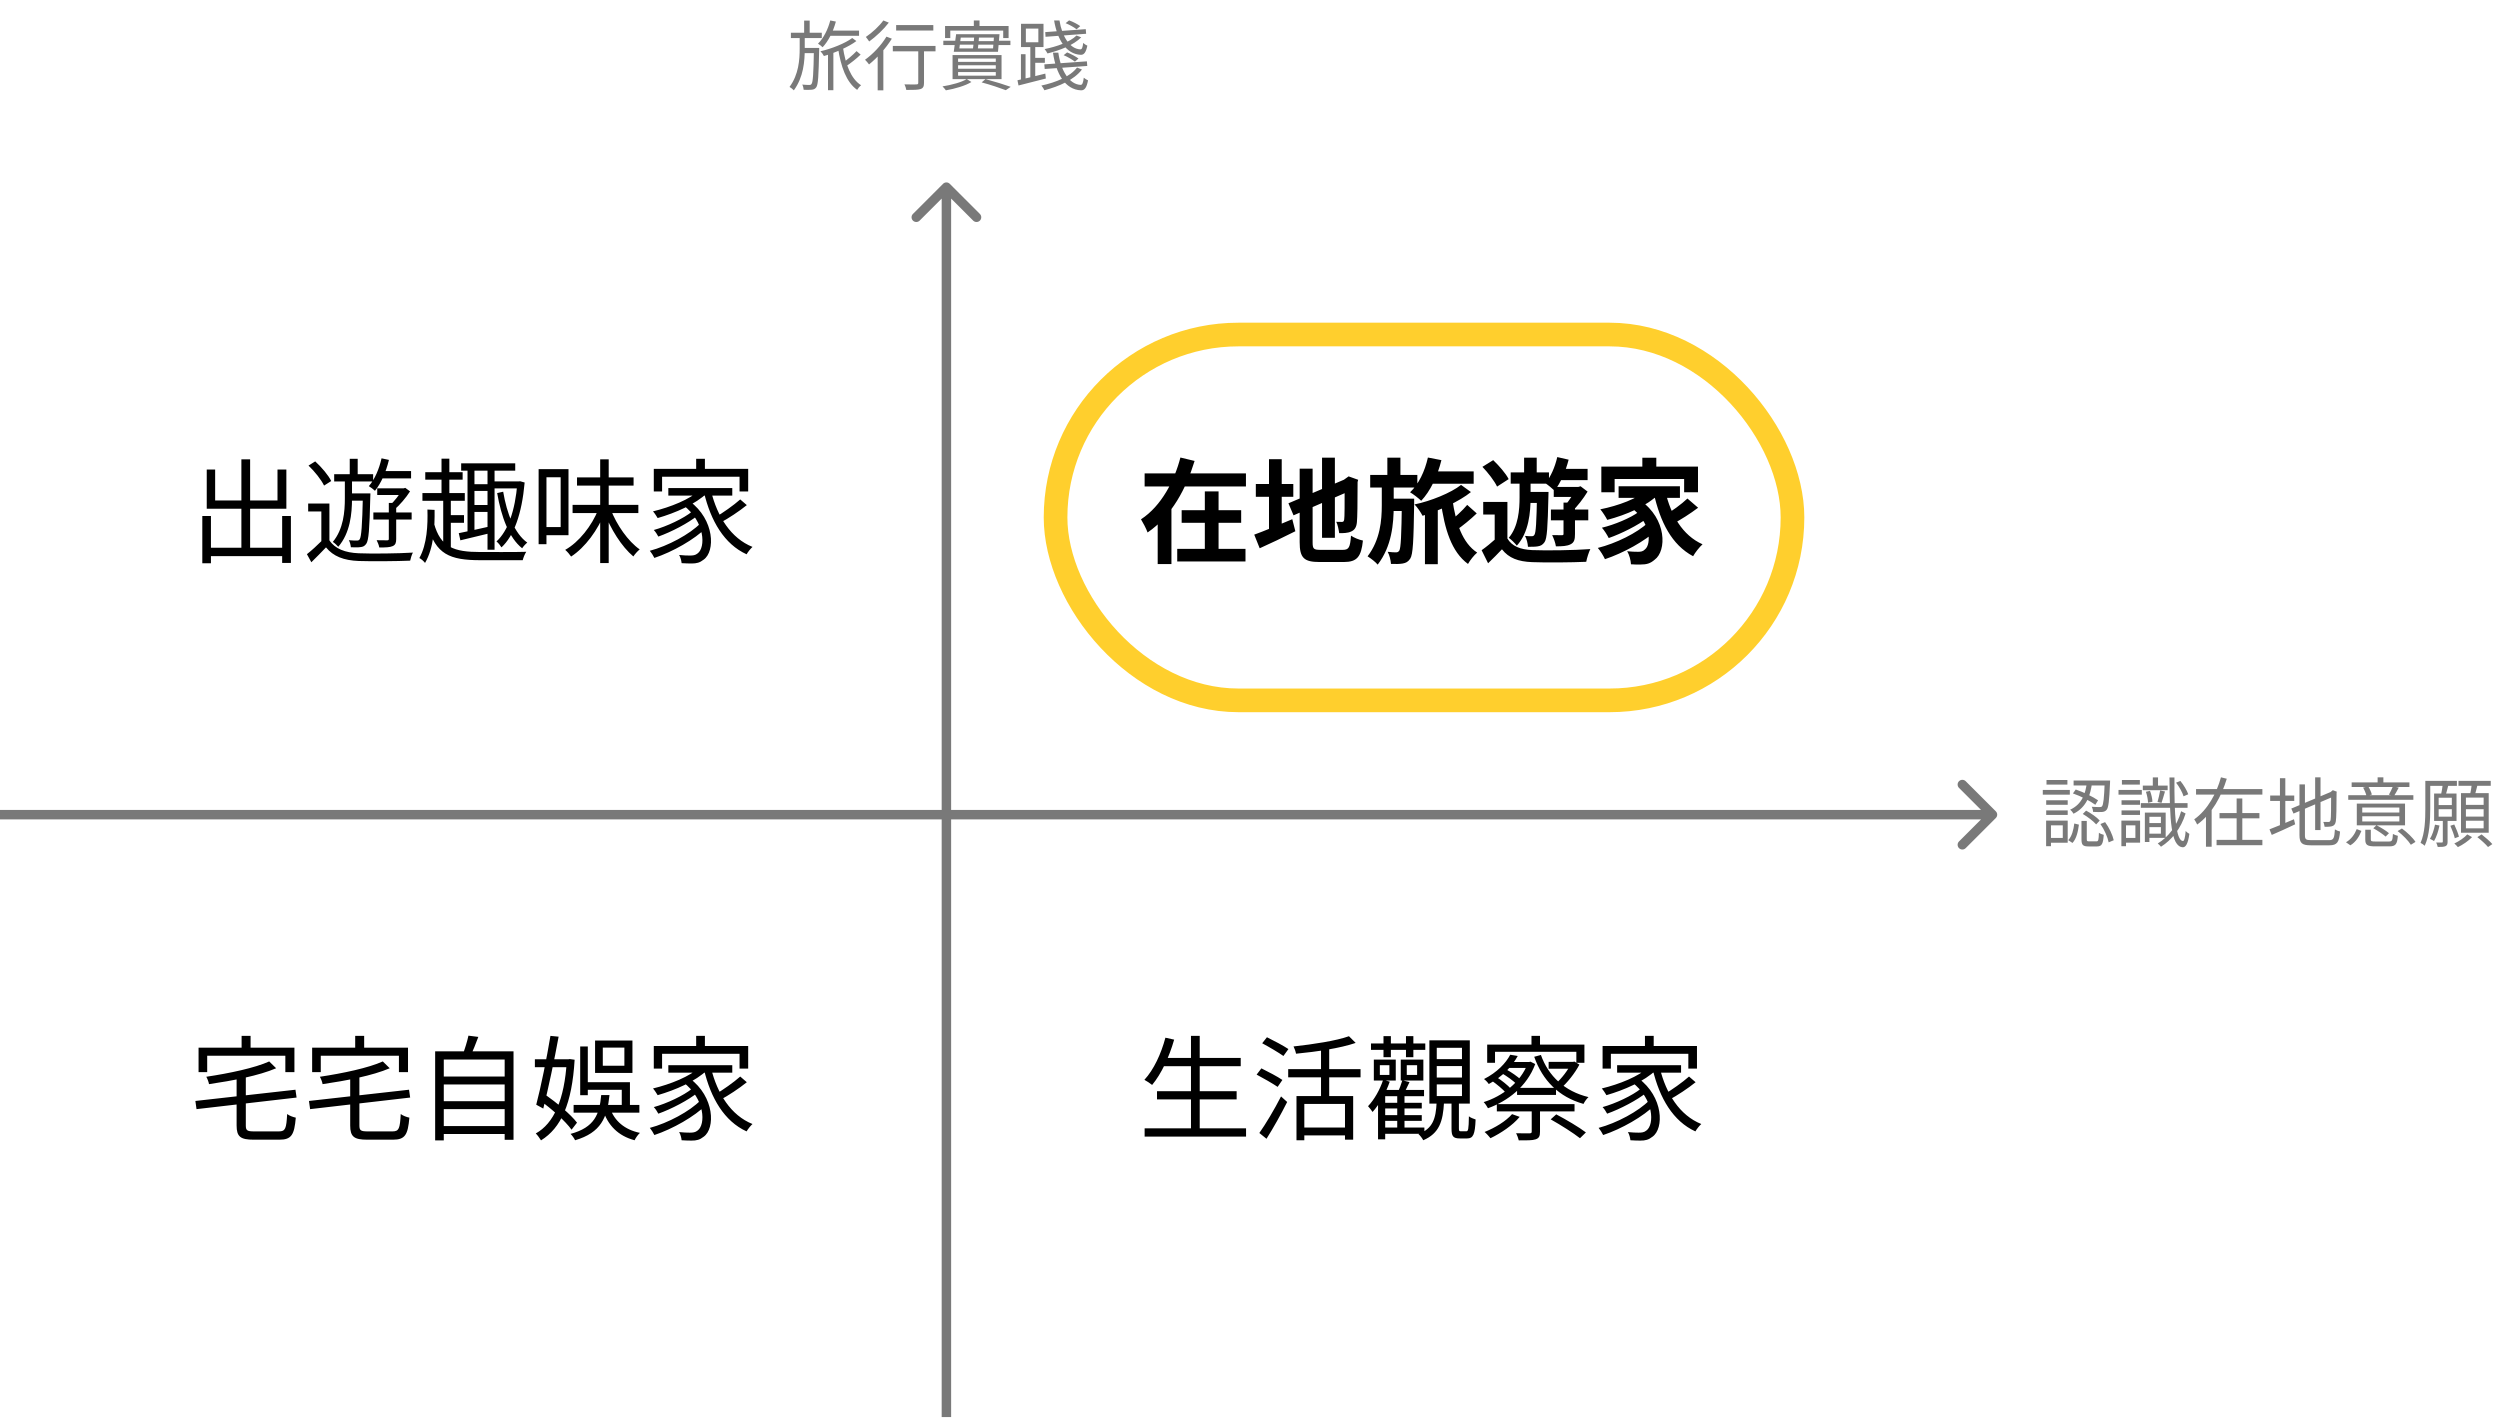 <svg width="512" height="291" viewBox="0 0 512 291" fill="none" xmlns="http://www.w3.org/2000/svg">
<path d="M408.743 167.529C409.121 167.151 409.121 166.537 408.743 166.158L402.575 159.99C402.196 159.612 401.583 159.612 401.204 159.99C400.826 160.369 400.826 160.982 401.204 161.361L406.687 166.844L401.204 172.327C400.826 172.705 400.826 173.319 401.204 173.697C401.583 174.076 402.196 174.076 402.575 173.697L408.743 167.529ZM0 167.813H408.058V165.875H0V167.813Z" fill="#797979"/>
<path d="M427.388 160.277C427.125 162.402 426.489 164.666 423.961 165.829C424.209 166.015 424.535 166.403 424.659 166.651C427.373 165.302 428.132 162.79 428.458 160.277H427.388ZM424.535 162.495C426.148 163.038 428.086 164.061 429.125 164.821L429.683 163.906C428.66 163.193 426.721 162.231 425.109 161.689L424.535 162.495ZM431.048 159.859V160.06C430.924 163.565 430.769 164.806 430.49 165.131C430.381 165.255 430.242 165.302 429.993 165.286C429.745 165.286 429.094 165.286 428.381 165.224C428.551 165.503 428.66 165.953 428.675 166.279C429.404 166.31 430.133 166.325 430.505 166.294C430.924 166.248 431.187 166.139 431.436 165.845C431.823 165.395 431.978 164.015 432.133 160.355C432.149 160.2 432.149 159.859 432.149 159.859H431.048ZM426.287 168.124V171.877C426.287 173.025 426.551 173.35 427.729 173.35C427.977 173.35 429.203 173.35 429.451 173.35C430.428 173.35 430.722 172.87 430.846 170.978C430.536 170.885 430.071 170.73 429.854 170.543C429.807 172.094 429.745 172.311 429.327 172.311C429.078 172.311 428.07 172.311 427.869 172.311C427.435 172.311 427.373 172.249 427.373 171.862V168.124H426.287ZM424.814 168.652C424.659 169.939 424.318 171.303 423.573 172.063L424.442 172.637C425.264 171.769 425.589 170.264 425.76 168.884L424.814 168.652ZM426.551 166.698C427.559 167.287 428.737 168.186 429.296 168.838L430.024 168.047C429.451 167.395 428.257 166.558 427.233 166.015L426.551 166.698ZM430.164 168.76C430.97 169.892 431.653 171.458 431.854 172.513L432.893 172.079C432.661 171.024 431.963 169.504 431.125 168.372L430.164 168.76ZM424.674 159.859V160.867H431.529V159.859H424.674ZM419.061 163.891V164.821H423.465V163.891H419.061ZM419.123 159.75V160.681H423.403V159.75H419.123ZM419.061 165.969V166.899H423.465V165.969H419.061ZM418.363 161.782V162.743H423.899V161.782H418.363ZM419.572 168.062V169.024H422.457V171.613H419.572V172.59H423.465V168.062H419.572ZM419.045 168.062V173.304H420.038V168.062H419.045ZM439.686 168.558V169.396H442.973V168.558H439.686ZM438.848 160.898V161.828H443.935V160.898H438.848ZM438.445 164.48V165.441H448.013V164.48H438.445ZM439.655 166.418V167.287H442.555V170.73H439.655V171.598H443.532V166.418H439.655ZM439.267 166.418V172.435H440.197V166.418H439.267ZM440.895 159.207V161.347H441.965V159.207H440.895ZM439.484 162.154C439.732 162.883 439.903 163.798 439.918 164.402L440.818 164.201C440.802 163.596 440.601 162.666 440.321 161.968L439.484 162.154ZM445.656 160.293C446.323 161.13 446.959 162.293 447.191 163.084L448.153 162.666C447.889 161.89 447.222 160.758 446.54 159.936L445.656 160.293ZM442.399 161.89C442.291 162.573 442.043 163.596 441.857 164.247L442.679 164.433C442.896 163.844 443.144 162.898 443.392 162.092L442.399 161.89ZM444.307 159.223C444.369 167.752 444.555 173.381 447.036 173.521C447.579 173.536 448.091 172.932 448.385 170.776C448.199 170.683 447.796 170.404 447.626 170.171C447.532 171.458 447.331 172.265 447.067 172.249C445.61 172.125 445.268 166.899 445.33 159.223H444.307ZM446.695 166.139C445.858 169.179 444.043 171.458 441.903 172.746C442.12 172.916 442.43 173.211 442.57 173.412C444.772 172.032 446.649 169.706 447.61 166.605L446.695 166.139ZM434.491 163.891V164.821H438.274V163.891H434.491ZM434.568 159.75V160.681H438.243V159.75H434.568ZM434.491 165.969V166.899H438.274V165.969H434.491ZM433.87 161.782V162.743H438.647V161.782H433.87ZM435.002 168.062V169.024H437.328V171.613H435.002V172.575H438.29V168.062H435.002ZM434.46 168.062V173.304H435.406V168.062H434.46ZM449.75 161.596V162.728H463.335V161.596H449.75ZM454.557 166.511V167.597H462.73V166.511H454.557ZM453.953 172.001V173.102H463.335V172.001H453.953ZM458.062 163.519V172.59H459.225V163.519H458.062ZM454.852 159.192C453.984 162.386 452.169 165.829 449.378 167.799C449.564 168.062 449.859 168.558 449.983 168.869C453.069 166.651 454.961 163.038 456.046 159.487L454.852 159.192ZM451.782 165.581V173.412H452.945V165.581H451.782ZM474.143 159.192V170.001H475.245V159.192H474.143ZM469.259 165.597L469.708 166.62L478.051 163.069L477.617 162.076L469.259 165.597ZM470.933 160.65V171.009C470.933 172.699 471.461 173.118 473.244 173.118C473.632 173.118 476.64 173.118 477.059 173.118C478.687 173.118 479.059 172.435 479.245 170.295C478.92 170.233 478.47 170.047 478.191 169.861C478.082 171.644 477.927 172.063 477.012 172.063C476.392 172.063 473.787 172.063 473.275 172.063C472.236 172.063 472.05 171.877 472.05 171.024V160.65H470.933ZM477.416 162.231C477.416 165.317 477.4 167.519 477.307 167.923C477.229 168.279 477.074 168.341 476.842 168.341C476.671 168.341 476.159 168.341 475.803 168.326C475.942 168.589 476.035 169.024 476.082 169.334C476.501 169.334 477.121 169.334 477.54 169.225C477.989 169.117 478.284 168.822 478.377 168.202C478.486 167.597 478.532 165.271 478.532 162.355L478.579 162.138L477.757 161.828L477.555 161.999L477.276 162.231H477.416ZM464.932 162.929V164.03H469.863V162.929H464.932ZM466.932 159.378V169.442H468.033V159.378H466.932ZM464.792 169.846L465.258 170.993C466.638 170.404 468.39 169.613 470.049 168.822L469.801 167.783C467.956 168.574 466.049 169.38 464.792 169.846ZM483.789 168.233V167.178H491.388V168.233H483.789ZM483.789 166.403V165.379H491.388V166.403H483.789ZM492.551 164.573H482.673V169.024H492.551V164.573ZM491.264 161.301L490.07 161.037C489.884 161.534 489.527 162.262 489.248 162.743L490.287 163.022C490.581 162.557 490.923 161.952 491.264 161.301ZM485.014 161.053L483.96 161.301C484.27 161.828 484.549 162.526 484.658 163.022L485.759 162.728C485.65 162.278 485.34 161.58 485.014 161.053ZM488.116 159.192H486.937V160.882H488.116V159.192ZM494.257 162.852H480.92V163.798H494.257V162.852ZM493.45 160.231H481.618V161.177H493.45V160.231ZM483.619 170.171L482.657 169.799C482.254 170.838 481.525 171.893 480.455 172.497L481.354 173.118C482.502 172.435 483.184 171.288 483.619 170.171ZM491.915 169.675L491.031 170.202C492.086 171.009 493.233 172.187 493.745 173.009L494.691 172.42C494.164 171.582 492.97 170.45 491.915 169.675ZM486.705 169.008L486.053 169.628C486.937 170.109 488.023 170.838 488.581 171.334L489.263 170.636C488.69 170.14 487.573 169.458 486.705 169.008ZM485.542 171.924V169.923H484.409V171.924C484.409 173.04 484.813 173.335 486.41 173.335C486.736 173.335 489 173.335 489.341 173.335C490.597 173.335 490.954 172.916 491.078 171.179C490.783 171.102 490.318 170.947 490.07 170.792C489.992 172.156 489.899 172.342 489.232 172.342C488.736 172.342 486.86 172.342 486.487 172.342C485.681 172.342 485.542 172.28 485.542 171.924ZM497.064 159.921V160.944H503.174V159.921H497.064ZM498.692 168.884C498.475 169.954 498.134 171.024 497.653 171.8C497.886 171.893 498.304 172.125 498.49 172.249C498.971 171.458 499.374 170.233 499.607 169.07L498.692 168.884ZM501.84 169.117C502.197 169.939 502.6 171.024 502.739 171.675L503.592 171.35C503.437 170.714 503.019 169.66 502.631 168.853L501.84 169.117ZM496.707 159.921V165.659C496.707 167.783 496.629 170.621 495.73 172.621C495.947 172.715 496.397 173.025 496.583 173.211C497.575 171.117 497.715 167.907 497.715 165.643V159.921H496.707ZM499.436 165.721H502.135V167.256H499.436V165.721ZM499.436 163.379H502.135V164.883H499.436V163.379ZM498.506 162.511V168.124H503.096V162.511H498.506ZM500.289 167.923V172.358C500.289 172.497 500.243 172.544 500.103 172.544C499.933 172.559 499.483 172.559 498.925 172.544C499.049 172.808 499.204 173.195 499.25 173.459C500.01 173.459 500.522 173.443 500.847 173.288C501.189 173.118 501.266 172.854 501.266 172.373V167.923H500.289ZM500.274 160.65C500.212 161.285 500.041 162.231 499.902 162.836L500.816 163.022C501.003 162.448 501.22 161.596 501.421 160.805L500.274 160.65ZM503.499 159.921V160.929H510.106V159.921H503.499ZM505.019 165.721H508.648V167.24H505.019V165.721ZM505.019 168.093H508.648V169.644H505.019V168.093ZM505.019 163.348H508.648V164.837H505.019V163.348ZM504.011 162.433V170.543H509.687V162.433H504.011ZM506.244 160.417C506.182 161.13 505.996 162.185 505.841 162.867L506.787 163.053C506.988 162.402 507.221 161.44 507.438 160.557L506.244 160.417ZM505.298 170.885C504.755 171.52 503.623 172.296 502.646 172.746C502.863 172.947 503.22 173.273 503.375 173.49C504.368 173.025 505.546 172.218 506.275 171.443L505.298 170.885ZM507.361 171.443C508.136 172.048 509.098 172.916 509.547 173.474L510.431 172.87C509.95 172.296 508.973 171.474 508.229 170.885L507.361 171.443Z" fill="#797979"/>
<path d="M194.51 37.644C194.131 37.265 193.517 37.265 193.139 37.644L186.971 43.812C186.592 44.19 186.592 44.804 186.971 45.182C187.349 45.561 187.963 45.561 188.341 45.182L193.824 39.7L199.307 45.182C199.685 45.561 200.299 45.561 200.678 45.182C201.056 44.804 201.056 44.19 200.678 43.812L194.51 37.644ZM194.793 290.213L194.793 38.329H192.855L192.855 290.213H194.793Z" fill="#797979"/>
<path d="M169.713 6.265V7.335H175.932V6.265H169.713ZM169.574 10.467V18.469H170.675V10.467H169.574ZM170.039 4.187C169.558 6.047 168.674 7.8 167.527 8.947C167.806 9.102 168.271 9.475 168.473 9.676C169.651 8.42 170.628 6.497 171.187 4.419L170.039 4.187ZM172.629 9.676L171.621 9.816C172.21 13.646 173.311 16.825 175.544 18.407C175.715 18.112 176.072 17.663 176.351 17.461C174.242 16.127 173.141 13.103 172.629 9.676ZM175.42 10.467C174.707 11.242 173.451 12.281 172.567 12.902L173.28 13.569C174.18 12.964 175.389 12.033 176.258 11.18L175.42 10.467ZM161.975 6.699V7.8H168.302V6.699H161.975ZM164.332 9.816V10.886H167.108V9.816H164.332ZM164.689 4.218V7.117H165.821V4.218H164.689ZM166.689 9.816V10.048C166.612 15.088 166.488 16.81 166.209 17.182C166.1 17.352 165.976 17.399 165.744 17.399C165.495 17.399 164.922 17.384 164.301 17.321C164.472 17.616 164.565 18.066 164.596 18.392C165.232 18.407 165.883 18.422 166.255 18.376C166.658 18.329 166.922 18.221 167.17 17.88C167.558 17.337 167.651 15.569 167.76 10.343C167.775 10.188 167.775 9.816 167.775 9.816H166.689ZM163.774 7.412V9.94C163.774 12.235 163.572 15.274 161.696 17.802C161.991 17.988 162.378 18.267 162.58 18.5C164.565 15.771 164.813 12.576 164.813 9.94V7.412H163.774ZM174.536 7.784C173.141 8.854 170.225 10.017 168.023 10.498C168.287 10.746 168.581 11.165 168.736 11.475C170.939 10.855 173.854 9.583 175.389 8.405L174.536 7.784ZM183.531 5.132V6.249H191.145V5.132H183.531ZM188.059 9.754V16.949C188.059 17.213 187.966 17.275 187.656 17.29C187.377 17.306 186.338 17.306 185.237 17.275C185.407 17.616 185.562 18.097 185.609 18.422C187.128 18.422 188.012 18.407 188.54 18.236C189.067 18.05 189.237 17.694 189.237 16.965V9.754H188.059ZM182.848 9.413V10.514H191.595V9.413H182.848ZM179.747 10.607V18.5H180.91V9.661L180.77 9.599L179.747 10.607ZM181.546 7.505C180.476 9.289 178.77 11.087 177.157 12.235C177.405 12.452 177.808 12.964 177.979 13.196C179.607 11.894 181.437 9.893 182.647 7.924L181.546 7.505ZM180.91 4.187C180.119 5.303 178.615 6.699 177.328 7.567C177.529 7.8 177.839 8.25 178.01 8.498C179.39 7.505 180.987 6.001 182.026 4.636L180.91 4.187ZM199.441 4.187V6.016H200.605V4.187H199.441ZM193.549 5.319V7.8H194.619V6.265H205.458V7.8H206.559V5.319H193.549ZM199.535 7.304C199.472 8.265 199.348 9.475 199.224 10.265H200.232C200.341 9.506 200.449 8.296 200.527 7.304H199.535ZM196.216 13.367H203.939V14.08H196.216V13.367ZM196.216 14.763H203.939V15.492H196.216V14.763ZM196.216 11.987H203.939V12.669H196.216V11.987ZM195.084 11.274V16.205H205.117V11.274H195.084ZM201.039 16.872C202.977 17.399 204.854 18.035 205.986 18.469L206.994 17.787C205.738 17.337 203.706 16.701 201.83 16.205L201.039 16.872ZM196.759 7.707H203.551L203.38 9.909H196.48L196.759 7.707ZM195.813 7.009L195.332 10.607H204.388L204.699 7.009H195.813ZM197.984 16.189C197.038 16.81 194.836 17.415 193.021 17.694C193.238 17.911 193.564 18.267 193.719 18.5C195.549 18.19 197.736 17.554 198.945 16.794L197.984 16.189ZM193.192 8.343V9.226H196.433V9.149H203.582V9.226H206.932V8.343H203.582V8.42H196.433V8.343H193.192ZM220.47 7.273C219.121 8.622 216.407 9.552 213.941 10.048C214.127 10.265 214.422 10.731 214.53 10.948C217.058 10.312 219.896 9.226 221.431 7.645L220.47 7.273ZM214.065 6.575L214.127 7.536L222.439 6.916L222.362 5.97L214.065 6.575ZM218.237 4.745C219.012 5.055 219.989 5.598 220.485 6.001L221.23 5.35C220.718 4.962 219.741 4.45 218.95 4.171L218.237 4.745ZM220.578 13.832C219.167 15.709 216.205 16.887 213.274 17.523C213.476 17.74 213.786 18.236 213.895 18.485C216.887 17.694 219.974 16.36 221.586 14.235L220.578 13.832ZM213.879 13.181L213.957 14.127L222.672 13.507L222.594 12.561L213.879 13.181ZM217.833 11.305C218.624 11.615 219.617 12.22 220.144 12.623L220.873 11.987C220.361 11.599 219.353 11.056 218.547 10.731L217.833 11.305ZM210.095 5.861H212.654V8.653H210.095V5.861ZM209.103 4.869V9.645H213.708V4.869H209.103ZM211.01 9.118V16.329H212.018V9.118H211.01ZM209.087 11.103V16.779H210.033V11.103H209.087ZM208.374 16.438L208.591 17.508C210.111 17.12 212.204 16.593 214.189 16.081L214.081 15.073C211.987 15.6 209.801 16.143 208.374 16.438ZM211.46 11.847V12.855H213.988V11.847H211.46ZM215.88 4.187C216.515 8.017 218.299 11.103 221.354 11.227C221.989 11.242 222.408 10.746 222.687 9.351C222.439 9.242 222.083 9.025 221.834 8.792C221.741 9.723 221.571 10.126 221.261 10.11C219.136 10.033 217.508 7.536 216.981 4.187H215.88ZM215.647 10.793C216.267 14.995 218.082 18.376 221.4 18.5C222.114 18.515 222.548 17.973 222.827 16.453C222.579 16.36 222.207 16.127 221.958 15.91C221.834 16.934 221.664 17.399 221.307 17.384C218.981 17.275 217.26 14.484 216.748 10.793H215.647Z" fill="#797979"/>
<path d="M42.294 112.171V113.892H58.717V112.171H42.294ZM49.435 94.073V113.147H51.226V94.073H49.435ZM41.433 105.681V115.357H43.201V105.681H41.433ZM57.786 105.681V115.288H59.577V105.681H57.786ZM42.341 96.167V104.192H58.647V96.167H56.832V102.494H44.062V96.167H42.341ZM67.463 103.122H63.113V104.75H65.811V111.356H67.463V103.122ZM67.463 110.659H65.997C64.974 111.682 63.811 112.752 62.857 113.496L63.764 115.148C64.834 114.101 65.811 113.101 66.765 112.101C68.254 113.938 70.394 114.776 73.488 114.892C76.186 114.985 81.327 114.939 84.002 114.822C84.095 114.334 84.351 113.543 84.56 113.171C81.676 113.357 76.139 113.427 73.464 113.31C70.696 113.194 68.603 112.403 67.463 110.659ZM63.183 95.353C64.462 96.562 65.811 98.284 66.37 99.447L67.835 98.516C67.254 97.33 65.858 95.678 64.555 94.492L63.183 95.353ZM68.44 97.12V98.609H76.418V97.12H68.44ZM71.417 101.052V102.54H74.953V101.052H71.417ZM71.627 93.957V97.981H73.255V93.957H71.627ZM74.325 101.052V101.377C74.185 107.751 73.999 109.937 73.674 110.426C73.534 110.659 73.371 110.705 73.069 110.705C72.79 110.705 72.162 110.705 71.441 110.635C71.673 111.007 71.813 111.635 71.859 112.077C72.58 112.101 73.325 112.124 73.767 112.054C74.325 112.008 74.674 111.845 74.999 111.38C75.511 110.682 75.674 108.449 75.837 101.773C75.837 101.563 75.86 101.052 75.86 101.052H74.325ZM77.489 96.469V97.981H84.188V96.469H77.489ZM76.465 104.959V106.402H84.304V104.959H76.465ZM77.256 100.005V101.377H82.815V100.005H77.256ZM78.14 93.864C77.651 96.05 76.767 98.144 75.535 99.563C75.907 99.772 76.535 100.261 76.791 100.517C78.047 98.981 79.07 96.632 79.652 94.189L78.14 93.864ZM79.629 103.006V110.356C79.629 110.589 79.559 110.659 79.28 110.659C79.001 110.659 78.117 110.659 77.14 110.635C77.372 111.077 77.605 111.682 77.675 112.124C78.977 112.124 79.861 112.101 80.419 111.845C81.001 111.589 81.141 111.147 81.141 110.379V103.006H79.629ZM82.35 100.005V100.307C81.838 101.284 80.792 102.633 79.884 103.447C80.14 103.634 80.559 104.076 80.792 104.355C81.862 103.424 83.141 101.959 83.978 100.633L83.001 99.912L82.699 100.005H82.35ZM70.626 97.795V102.075C70.626 104.797 70.347 108.356 68.161 110.984C68.51 111.194 69.021 111.682 69.277 111.984C71.72 109.147 72.092 105.192 72.092 102.098V97.795H70.626ZM94.446 94.887V96.399H105.518V94.887H94.446ZM100.843 98.586V100.028H106.379V98.586H100.843ZM96.493 99.167V100.54H100.517V99.167H96.493ZM96.493 103.424V104.843H100.517V103.424H96.493ZM99.843 95.492V112.589H101.285V95.492H99.843ZM95.749 95.399V109.263L97.168 108.984V95.399H95.749ZM93.957 109.193L94.283 110.659C96.051 110.24 98.331 109.682 100.541 109.147L100.378 107.797C97.982 108.356 95.586 108.867 93.957 109.193ZM105.96 98.586V98.935C105.495 104.68 104.006 108.751 101.68 110.891C102.006 111.124 102.494 111.752 102.704 112.101C105.216 109.775 106.868 105.332 107.449 98.819L106.542 98.563L106.263 98.586H105.96ZM103.053 100.703L101.82 100.982C102.657 105.843 104.239 110.147 106.937 112.287C107.17 111.915 107.635 111.403 107.984 111.124C105.402 109.286 103.797 105.192 103.053 100.703ZM87.095 96.702V98.237H94.748V96.702H87.095ZM86.514 100.982V102.564H95.19V100.982H86.514ZM91.352 105.494V107.076H95.028V105.494H91.352ZM90.422 93.934V101.959H92.027V93.934H90.422ZM90.771 102.052V112.659H92.329V102.052H90.771ZM88.887 107.193L87.607 107.635C89.212 113.496 92.097 114.729 98.377 114.729H107.054C107.17 114.218 107.496 113.427 107.775 113.008C106.379 113.078 99.447 113.054 98.377 113.054C92.957 113.054 90.213 112.077 88.887 107.193ZM87.537 104.355C87.63 107.495 87.468 111.449 85.886 114.287C86.235 114.45 86.793 114.939 87.049 115.288C88.863 112.171 89.049 107.914 89.003 104.424L87.537 104.355ZM117.265 103.401V105.076H130.734V103.401H117.265ZM118.173 97.772V99.447H129.757V97.772H118.173ZM122.918 94.073V115.311H124.663V94.073H122.918ZM122.546 104.308C121.197 107.704 118.568 111.031 115.753 112.612C116.172 112.961 116.684 113.566 116.963 113.985C119.824 112.124 122.476 108.565 123.941 104.75L122.546 104.308ZM125.058 104.285L123.709 104.75C125.011 108.309 127.338 111.984 129.71 113.962C130.013 113.496 130.594 112.845 131.013 112.519C128.64 110.868 126.291 107.518 125.058 104.285ZM111.171 96.074V97.749H114.823V107.937H111.171V109.612H116.428V96.074H111.171ZM110.31 96.074V111.449H111.915V96.074H110.31ZM142.574 93.957V97.051H144.365V93.957H142.574ZM133.897 96.027V100.656H135.595V97.632H151.46V100.656H153.227V96.027H133.897ZM136.875 99.958V101.494H149.971V99.958H136.875ZM139.922 103.447C144.435 106.89 144.528 112.147 142.876 113.334C142.411 113.729 141.899 113.776 141.271 113.776C140.736 113.776 139.945 113.752 139.085 113.659C139.387 114.148 139.55 114.869 139.596 115.334C140.317 115.381 141.062 115.404 141.62 115.404C142.667 115.404 143.318 115.241 144.109 114.613C146.505 112.938 146.389 106.448 141.225 102.633L139.922 103.447ZM143.411 100.307C141.294 102.284 137.293 103.866 133.734 104.727C134.037 105.053 134.502 105.774 134.688 106.099C138.317 105.053 142.457 103.261 144.853 100.935L143.411 100.307ZM141.76 104.75C140.038 106.169 136.526 107.821 133.897 108.542C134.246 108.891 134.618 109.495 134.828 109.891C137.503 108.937 140.992 107.123 142.923 105.541L141.76 104.75ZM143.481 107.146C141.294 109.402 136.782 111.822 133.083 112.799C133.409 113.194 133.804 113.822 134.014 114.264C137.735 113.031 142.271 110.472 144.691 108.03L143.481 107.146ZM145.621 100.563L144.179 100.865C145.575 106.704 148.319 111.426 152.902 113.52C153.181 113.031 153.716 112.357 154.111 112.008C149.692 110.24 146.9 105.797 145.621 100.563ZM151.599 102.284C150.273 103.471 148.017 105.053 146.435 105.983L147.528 107.053C149.18 106.169 151.367 104.727 152.948 103.447L151.599 102.284Z" fill="black"/>
<path d="M234.42 96.958V99.633H255.169V96.958H234.42ZM242.003 104.494V107.076H254.192V104.494H242.003ZM241.096 112.403V114.985H255.076V112.403H241.096ZM246.749 100.633V113.776H249.563V100.633H246.749ZM241.747 93.701C240.538 98.4 237.886 103.61 233.676 106.355C234.094 107.03 234.746 108.263 235.025 109.053C240.003 105.657 242.934 100.005 244.655 94.399L241.747 93.701ZM237.095 103.447V115.52H239.91V103.447H237.095ZM270.754 93.724V110.147H273.383V93.724H270.754ZM263.869 103.075L264.916 105.541L276.942 100.33L275.918 97.958L263.869 103.075ZM266.172 95.981V111.031C266.172 114.264 267.056 115.101 270.242 115.101C270.964 115.101 274.453 115.101 275.22 115.101C277.942 115.101 278.779 114.008 279.128 110.705C278.384 110.565 277.291 110.124 276.686 109.705C276.5 112.101 276.267 112.612 274.988 112.612C274.267 112.612 271.173 112.612 270.475 112.612C269.033 112.612 268.824 112.426 268.824 111.054V95.981H266.172ZM275.383 98.26C275.383 103.401 275.383 105.936 275.29 106.402C275.22 106.82 275.081 106.89 274.802 106.89C274.592 106.89 274.057 106.89 273.662 106.867C273.964 107.448 274.174 108.495 274.267 109.193C275.011 109.193 276.011 109.193 276.686 108.867C277.407 108.565 277.802 108.007 277.895 106.937C277.989 105.983 278.035 103.168 278.035 98.725L278.151 98.26L276.197 97.562L275.709 97.911L275.22 98.26H275.383ZM257.193 99.121V101.749H264.869V99.121H257.193ZM259.891 94.05V109.472H262.496V94.05H259.891ZM256.867 109.495L257.984 112.287C260.147 111.31 262.822 110.054 265.288 108.798L264.66 106.332C261.822 107.541 258.798 108.798 256.867 109.495ZM292.597 96.539V99.074H301.808V96.539H292.597ZM291.829 103.634V115.543H294.458V103.634H291.829ZM292.434 93.701C291.806 96.516 290.55 99.167 288.782 100.819C289.433 101.191 290.573 102.075 291.061 102.564C292.899 100.633 294.388 97.562 295.202 94.236L292.434 93.701ZM297.458 102.308L295.062 102.633C295.853 108.379 297.249 113.008 300.645 115.497C301.041 114.776 301.901 113.682 302.529 113.171C299.505 111.217 298.11 107.03 297.458 102.308ZM300.482 103.401C299.529 104.564 297.83 106.099 296.644 106.983L298.272 108.565C299.505 107.728 301.157 106.378 302.436 105.146L300.482 103.401ZM280.617 97.26V99.842H290.271V97.26H280.617ZM284.223 102.122V104.657H288.014V102.122H284.223ZM284.13 93.724V98.097H286.805V93.724H284.13ZM287.107 102.122V102.633C287.014 109.798 286.898 112.217 286.572 112.775C286.386 113.031 286.2 113.124 285.897 113.124C285.525 113.124 284.92 113.101 284.199 113.008C284.571 113.706 284.827 114.753 284.874 115.497C285.804 115.52 286.712 115.52 287.293 115.404C287.921 115.288 288.363 115.078 288.805 114.427C289.387 113.566 289.503 110.775 289.619 103.215C289.619 102.889 289.619 102.122 289.619 102.122H287.107ZM282.99 98.912V103.471C282.99 106.588 282.664 110.542 280.082 113.938C280.78 114.38 281.687 115.078 282.152 115.636C285.037 111.868 285.432 107.309 285.432 103.494V98.912H282.99ZM299.226 99.307C297.179 100.935 292.992 102.633 289.689 103.308C290.294 103.913 290.968 104.913 291.341 105.634C294.62 104.634 298.9 102.68 301.25 100.772L299.226 99.307ZM308.717 102.796H303.762V105.378H306.112V111.356H308.717V102.796ZM308.717 110.286H306.391C305.437 111.147 304.367 112.031 303.436 112.682L304.762 115.357C305.832 114.311 306.74 113.427 307.6 112.496C309.019 114.311 310.927 115.008 313.764 115.125C316.695 115.241 321.883 115.194 324.86 115.055C325 114.287 325.395 113.054 325.698 112.45C322.394 112.706 316.649 112.775 313.764 112.659C311.345 112.543 309.647 111.868 308.717 110.286ZM303.599 95.608C304.762 96.818 306.088 98.539 306.6 99.656L308.973 98.121C308.391 96.958 306.995 95.376 305.809 94.236L303.599 95.608ZM309.391 96.748V99.051H317.23V96.748H309.391ZM312.555 100.749V103.006H315.718V100.749H312.555ZM312.136 93.724V97.981H314.718V93.724H312.136ZM314.788 100.749V101.191C314.672 107.076 314.555 109.053 314.253 109.519C314.113 109.751 313.951 109.821 313.671 109.821C313.392 109.821 312.904 109.821 312.322 109.751C312.671 110.356 312.881 111.31 312.927 111.984C313.718 111.984 314.462 111.984 314.951 111.891C315.532 111.798 315.928 111.589 316.323 111.031C316.835 110.286 316.975 107.96 317.114 101.703C317.114 101.424 317.137 100.749 317.137 100.749H314.788ZM318.44 96.027V98.33H325.139V96.027H318.44ZM317.626 104.355V106.565H325.279V104.355H317.626ZM318.207 99.726V101.773H323.371V99.726H318.207ZM318.929 93.608C318.463 95.632 317.603 97.655 316.486 98.958C317.021 99.307 317.952 100.075 318.37 100.493C319.58 98.958 320.65 96.539 321.255 94.143L318.929 93.608ZM320.208 102.936V109.333C320.208 109.542 320.138 109.612 319.859 109.612C319.58 109.612 318.719 109.612 317.882 109.588C318.207 110.24 318.556 111.217 318.649 111.891C319.952 111.891 320.929 111.845 321.65 111.473C322.418 111.1 322.557 110.449 322.557 109.356V102.936H320.208ZM322.697 99.726V100.144C322.278 101.098 321.394 102.517 320.627 103.378C320.976 103.68 321.627 104.355 321.929 104.773C323.023 103.727 324.279 102.098 325.139 100.679L323.697 99.586L323.232 99.726H322.697ZM311.206 97.795V101.866C311.206 104.331 310.973 107.821 308.996 110.147C309.508 110.496 310.275 111.263 310.647 111.752C313.113 109.053 313.462 104.913 313.462 101.912V97.795H311.206ZM336.351 93.748V97.074H339.212V93.748H336.351ZM327.954 95.562V100.819H330.676V98.097H344.911V100.819H347.749V95.562H327.954ZM331.49 99.586V101.959H344.051V99.586H331.49ZM333.769 103.727C338.212 106.89 338.212 111.496 336.886 112.519C336.491 112.938 336.049 113.008 335.467 113.008C334.863 113.008 334.095 112.985 333.234 112.892C333.723 113.682 333.979 114.799 334.025 115.567C334.723 115.613 335.421 115.636 336.002 115.613C337.235 115.613 337.98 115.404 338.864 114.636C341.352 112.845 341.399 106.285 335.909 102.471L333.769 103.727ZM337.445 100.191C335.421 102.122 331.443 103.564 327.745 104.308C328.187 104.82 328.908 105.936 329.164 106.471C333.048 105.448 337.282 103.657 339.747 101.145L337.445 100.191ZM335.63 104.82C333.979 106.076 330.606 107.472 328.07 108.077C328.582 108.635 329.164 109.588 329.466 110.193C332.071 109.286 335.491 107.565 337.421 106.076L335.63 104.82ZM337.514 107.03C335.351 109.123 330.908 111.31 327.233 112.217C327.768 112.822 328.373 113.822 328.698 114.52C332.397 113.287 336.933 110.821 339.422 108.449L337.514 107.03ZM341.05 100.586L338.701 101.052C340.027 106.913 342.353 111.566 346.749 113.915C347.168 113.147 348.052 112.031 348.68 111.473C344.563 109.635 342.167 105.471 341.05 100.586ZM345.586 102.098C344.376 103.261 342.306 104.75 340.841 105.588L342.632 107.262C344.144 106.495 346.168 105.192 347.773 103.983L345.586 102.098Z" fill="black"/>
<rect x="216.179" y="68.511" width="150.923" height="74.923" rx="37.461" stroke="#FFCF2D" stroke-width="4.846"/>
<path d="M55.134 217.382C52.227 218.708 46.923 219.825 42.248 220.522C42.48 220.918 42.736 221.592 42.806 222.034C47.598 221.337 53.041 220.29 56.553 218.778L55.134 217.382ZM40.014 225.477L40.247 227.152L60.74 224.779L60.508 223.174L40.014 225.477ZM48.458 220.336V230.501C48.458 232.804 49.249 233.409 51.971 233.409C52.552 233.409 56.577 233.409 57.205 233.409C59.694 233.409 60.275 232.432 60.578 228.896C60.019 228.78 59.252 228.501 58.81 228.152C58.647 231.13 58.461 231.711 57.112 231.711C56.204 231.711 52.785 231.711 52.064 231.711C50.598 231.711 50.343 231.502 50.343 230.501V220.336H48.458ZM49.482 212.148V215.893H51.319V212.148H49.482ZM40.666 214.567V219.569H42.434V216.219H58.438V219.569H60.298V214.567H40.666ZM78.396 217.382C75.488 218.708 70.184 219.825 65.509 220.522C65.742 220.918 65.997 221.592 66.067 222.034C70.859 221.337 76.302 220.29 79.815 218.778L78.396 217.382ZM63.276 225.477L63.508 227.152L84.002 224.779L83.769 223.174L63.276 225.477ZM71.72 220.336V230.501C71.72 232.804 72.511 233.409 75.232 233.409C75.814 233.409 79.838 233.409 80.466 233.409C82.955 233.409 83.537 232.432 83.839 228.896C83.281 228.78 82.513 228.501 82.071 228.152C81.908 231.13 81.722 231.711 80.373 231.711C79.466 231.711 76.046 231.711 75.325 231.711C73.86 231.711 73.604 231.502 73.604 230.501V220.336H71.72ZM72.743 212.148V215.893H74.581V212.148H72.743ZM63.927 214.567V219.569H65.695V216.219H81.699V219.569H83.56V214.567H63.927ZM90.305 220.476V222.104H103.82V220.476H90.305ZM90.305 225.524V227.152H103.82V225.524H90.305ZM90.305 230.618V232.246H103.82V230.618H90.305ZM89.119 215.312V233.549H90.887V216.987H103.355V233.432H105.17V215.312H89.119ZM95.935 212.102C95.702 213.242 95.19 214.87 94.772 215.963L96.33 216.266C96.842 215.265 97.447 213.753 97.959 212.358L95.935 212.102ZM117.475 226.291V227.873H130.943V226.291H117.475ZM123.453 214.544H127.873V218.266H123.453V214.544ZM121.871 213.102V219.731H129.524V213.102H121.871ZM118.824 214.312V224.291H120.382V214.312H118.824ZM119.638 221.639V223.197H127.338V227.059H129.012V221.639H119.638ZM123.127 224.267C122.778 228.222 121.755 230.897 116.847 232.223C117.172 232.525 117.614 233.153 117.777 233.525C123.104 231.967 124.36 228.85 124.825 224.267H123.127ZM124.942 226.989L123.453 227.245C124.476 230.455 126.57 232.618 129.966 233.525C130.175 233.06 130.664 232.362 131.059 232.013C127.896 231.362 125.849 229.548 124.942 226.989ZM109.543 216.94V218.568H116.684V216.94H109.543ZM112.729 212.148C112.008 216.545 110.752 222.732 109.822 226.245L111.264 227.036C112.241 223.174 113.567 216.94 114.404 212.311L112.729 212.148ZM110.566 225.361C112.962 227.059 115.777 229.594 117.056 231.362L118.173 229.92C116.87 228.222 113.986 225.803 111.59 224.128L110.566 225.361ZM116.079 216.94V217.289C115.614 225.221 113.404 230.106 109.729 232.13C110.101 232.502 110.543 233.13 110.799 233.549C114.893 231.013 117.149 226.105 117.684 217.033L116.684 216.894L116.382 216.94H116.079ZM142.574 212.148V215.242H144.365V212.148H142.574ZM133.897 214.219V218.848H135.595V215.824H151.46V218.848H153.227V214.219H133.897ZM136.875 218.15V219.685H149.971V218.15H136.875ZM139.922 221.639C144.435 225.082 144.528 230.339 142.876 231.525C142.411 231.92 141.899 231.967 141.271 231.967C140.736 231.967 139.945 231.944 139.085 231.851C139.387 232.339 139.55 233.06 139.596 233.525C140.317 233.572 141.062 233.595 141.62 233.595C142.667 233.595 143.318 233.432 144.109 232.804C146.505 231.13 146.389 224.64 141.225 220.825L139.922 221.639ZM143.411 218.499C141.294 220.476 137.293 222.058 133.734 222.918C134.037 223.244 134.502 223.965 134.688 224.291C138.317 223.244 142.457 221.453 144.853 219.127L143.411 218.499ZM141.76 222.942C140.038 224.36 136.526 226.012 133.897 226.733C134.246 227.082 134.618 227.687 134.828 228.082C137.503 227.129 140.992 225.314 142.923 223.732L141.76 222.942ZM143.481 225.337C141.294 227.594 136.782 230.013 133.083 230.99C133.409 231.385 133.804 232.013 134.014 232.455C137.735 231.223 142.271 228.664 144.691 226.221L143.481 225.337ZM145.621 218.754L144.179 219.057C145.575 224.895 148.319 229.618 152.902 231.711C153.181 231.223 153.716 230.548 154.111 230.199C149.692 228.431 146.9 223.988 145.621 218.754ZM151.599 220.476C150.273 221.662 148.017 223.244 146.435 224.174L147.528 225.244C149.18 224.36 151.367 222.918 152.948 221.639L151.599 220.476Z" fill="black"/>
<path d="M237.979 216.661V218.359H254.099V216.661H237.979ZM236.955 223.477V225.151H253.262V223.477H236.955ZM234.42 231.083V232.781H255.192V231.083H234.42ZM243.911 212.148V231.944H245.702V212.148H243.911ZM238.677 212.52C237.793 215.847 236.281 219.08 234.373 221.15C234.815 221.383 235.606 221.895 235.955 222.197C237.816 219.964 239.444 216.521 240.468 212.916L238.677 212.52ZM265.52 224.477V233.525H267.125V226.082H275.453V233.409H277.128V224.477H265.52ZM276.267 212.218C273.685 213.149 268.963 213.87 264.916 214.312C265.125 214.707 265.358 215.382 265.427 215.8C269.591 215.405 274.453 214.684 277.64 213.59L276.267 212.218ZM270.545 214.242V225.407H272.22V214.242H270.545ZM263.822 218.964V220.639H278.64V218.964H263.822ZM266.614 230.92V232.525H276.221V230.92H266.614ZM258.496 213.66C259.938 214.428 261.868 215.568 262.845 216.266L263.869 214.847C262.869 214.172 260.891 213.125 259.472 212.427L258.496 213.66ZM257.356 220.08C258.775 220.825 260.705 221.941 261.659 222.593L262.636 221.174C261.659 220.499 259.705 219.476 258.333 218.801L257.356 220.08ZM257.914 232.037L259.379 233.223C260.752 231.06 262.38 228.152 263.613 225.686L262.357 224.547C261.008 227.198 259.17 230.269 257.914 232.037ZM283.083 225.849V227.012H291.178V225.849H283.083ZM283.083 228.385V229.548H291.178V228.385H283.083ZM282.966 230.92V232.2H291.713V230.92H282.966ZM280.78 213.707V215.009H291.899V213.707H280.78ZM286.153 223.942V231.734H287.642V223.942H286.153ZM283.339 212.195V216.521H284.851V212.195H283.339ZM287.944 212.195V216.521H289.456V212.195H287.944ZM282.594 218.15H284.548V220.15H282.594V218.15ZM281.361 217.01V221.29H285.851V217.01H281.361ZM288.107 218.15H290.224V220.15H288.107V218.15ZM286.874 217.01V221.29H291.503V217.01H286.874ZM283.688 223.221H283.246L282.222 224.337V233.339H283.688V224.5H291.643V223.221H283.688ZM287.2 221.243C286.991 221.965 286.572 223.104 286.223 223.849L287.363 224.221C287.758 223.546 288.224 222.546 288.665 221.616L287.2 221.243ZM283.269 221.15C282.594 223.197 281.454 225.198 280.175 226.547C280.454 226.826 280.919 227.454 281.106 227.733C282.501 226.175 283.827 223.849 284.618 221.523L283.269 221.15ZM294.248 218.336H299.412V220.685H294.248V218.336ZM294.248 222.081H299.412V224.477H294.248V222.081ZM294.248 214.591H299.412V216.917H294.248V214.591ZM292.736 213.055V226.012H301.017V213.055H292.736ZM297.272 225.57V231.13C297.272 232.688 297.575 233.153 298.994 233.153C299.273 233.153 300.18 233.153 300.459 233.153C301.692 233.153 302.087 232.386 302.204 229.269C301.785 229.129 301.134 228.896 300.831 228.617C300.785 231.362 300.692 231.688 300.273 231.688C300.064 231.688 299.366 231.688 299.203 231.688C298.854 231.688 298.784 231.618 298.784 231.106V225.57H297.272ZM294.225 225.733C294.062 229.129 293.457 231.106 290.503 232.269C290.852 232.548 291.294 233.153 291.48 233.525C294.76 232.107 295.528 229.687 295.737 225.733H294.225ZM309.298 216.01C308.414 217.708 306.6 219.638 303.925 220.988C304.251 221.22 304.693 221.685 304.902 222.011C307.763 220.453 309.671 218.382 310.834 216.266L309.298 216.01ZM309.182 217.498L308.205 218.708H313.276V217.498H309.182ZM312.881 217.498V217.778C311.462 221.662 307.624 224.547 303.855 225.71C304.158 226.012 304.553 226.594 304.739 226.966C308.74 225.524 312.718 222.546 314.416 217.917L313.439 217.429L313.16 217.498H312.881ZM317.161 217.475V218.871H322.488V217.475H317.161ZM310.694 222.802V224.244H318.673V222.802H310.694ZM306.553 226.128V227.617H322.464V226.128H306.553ZM315.579 216.056L314.206 216.428C315.928 221.313 319.254 224.663 324.302 226.082C324.511 225.64 324.953 225.012 325.325 224.686C320.441 223.5 317.114 220.383 315.579 216.056ZM313.695 226.78V231.734C313.695 232.013 313.602 232.083 313.276 232.107C312.927 232.107 311.787 232.13 310.508 232.083C310.717 232.525 310.95 233.107 311.043 233.549C312.718 233.549 313.811 233.572 314.486 233.339C315.207 233.107 315.393 232.665 315.393 231.781V226.78H313.695ZM309.671 228.175C308.391 229.641 306.158 230.99 304.041 231.827C304.413 232.13 304.995 232.781 305.251 233.107C307.368 232.083 309.787 230.478 311.229 228.734L309.671 228.175ZM317.579 229.245C319.626 230.385 322.255 232.06 323.581 233.107L324.79 231.92C323.395 230.85 320.743 229.292 318.719 228.222L317.579 229.245ZM307.53 219.778C308.624 220.406 309.95 221.36 310.601 222.034L311.508 221.15C310.834 220.499 309.508 219.569 308.414 218.987L307.53 219.778ZM305.46 221.29C306.553 222.058 307.833 223.104 308.461 223.872L309.461 223.011C308.833 222.29 307.53 221.243 306.414 220.546L305.46 221.29ZM321.79 217.475V217.778C321.138 219.15 319.812 220.918 318.556 221.988C318.859 222.244 319.301 222.686 319.557 222.988C320.952 221.778 322.511 219.848 323.464 218.033L322.441 217.405L322.139 217.475H321.79ZM313.648 212.148V215.009H315.393V212.148H313.648ZM304.576 213.939V217.661H306.181V215.405H322.836V217.661H324.488V213.939H304.576ZM336.886 212.148V215.242H338.677V212.148H336.886ZM328.21 214.219V218.848H329.908V215.824H345.772V218.848H347.54V214.219H328.21ZM331.187 218.15V219.685H344.283V218.15H331.187ZM334.234 221.639C338.747 225.082 338.84 230.339 337.189 231.525C336.723 231.92 336.212 231.967 335.584 231.967C335.049 231.967 334.258 231.944 333.397 231.851C333.699 232.339 333.862 233.06 333.909 233.525C334.63 233.572 335.374 233.595 335.933 233.595C336.979 233.595 337.631 233.432 338.422 232.804C340.817 231.13 340.701 224.64 335.537 220.825L334.234 221.639ZM337.724 218.499C335.607 220.476 331.606 222.058 328.047 222.918C328.349 223.244 328.815 223.965 329.001 224.291C332.629 223.244 336.77 221.453 339.166 219.127L337.724 218.499ZM336.072 222.942C334.351 224.36 330.838 226.012 328.21 226.733C328.559 227.082 328.931 227.687 329.14 228.082C331.815 227.129 335.305 225.314 337.235 223.732L336.072 222.942ZM337.793 225.337C335.607 227.594 331.094 230.013 327.396 230.99C327.721 231.385 328.117 232.013 328.326 232.455C332.048 231.223 336.584 228.664 339.003 226.221L337.793 225.337ZM339.934 218.754L338.491 219.057C339.887 224.895 342.632 229.618 347.214 231.711C347.493 231.223 348.028 230.548 348.424 230.199C344.004 228.431 341.213 223.988 339.934 218.754ZM345.912 220.476C344.586 221.662 342.329 223.244 340.748 224.174L341.841 225.244C343.493 224.36 345.679 222.918 347.261 221.639L345.912 220.476Z" fill="black"/>
</svg>
